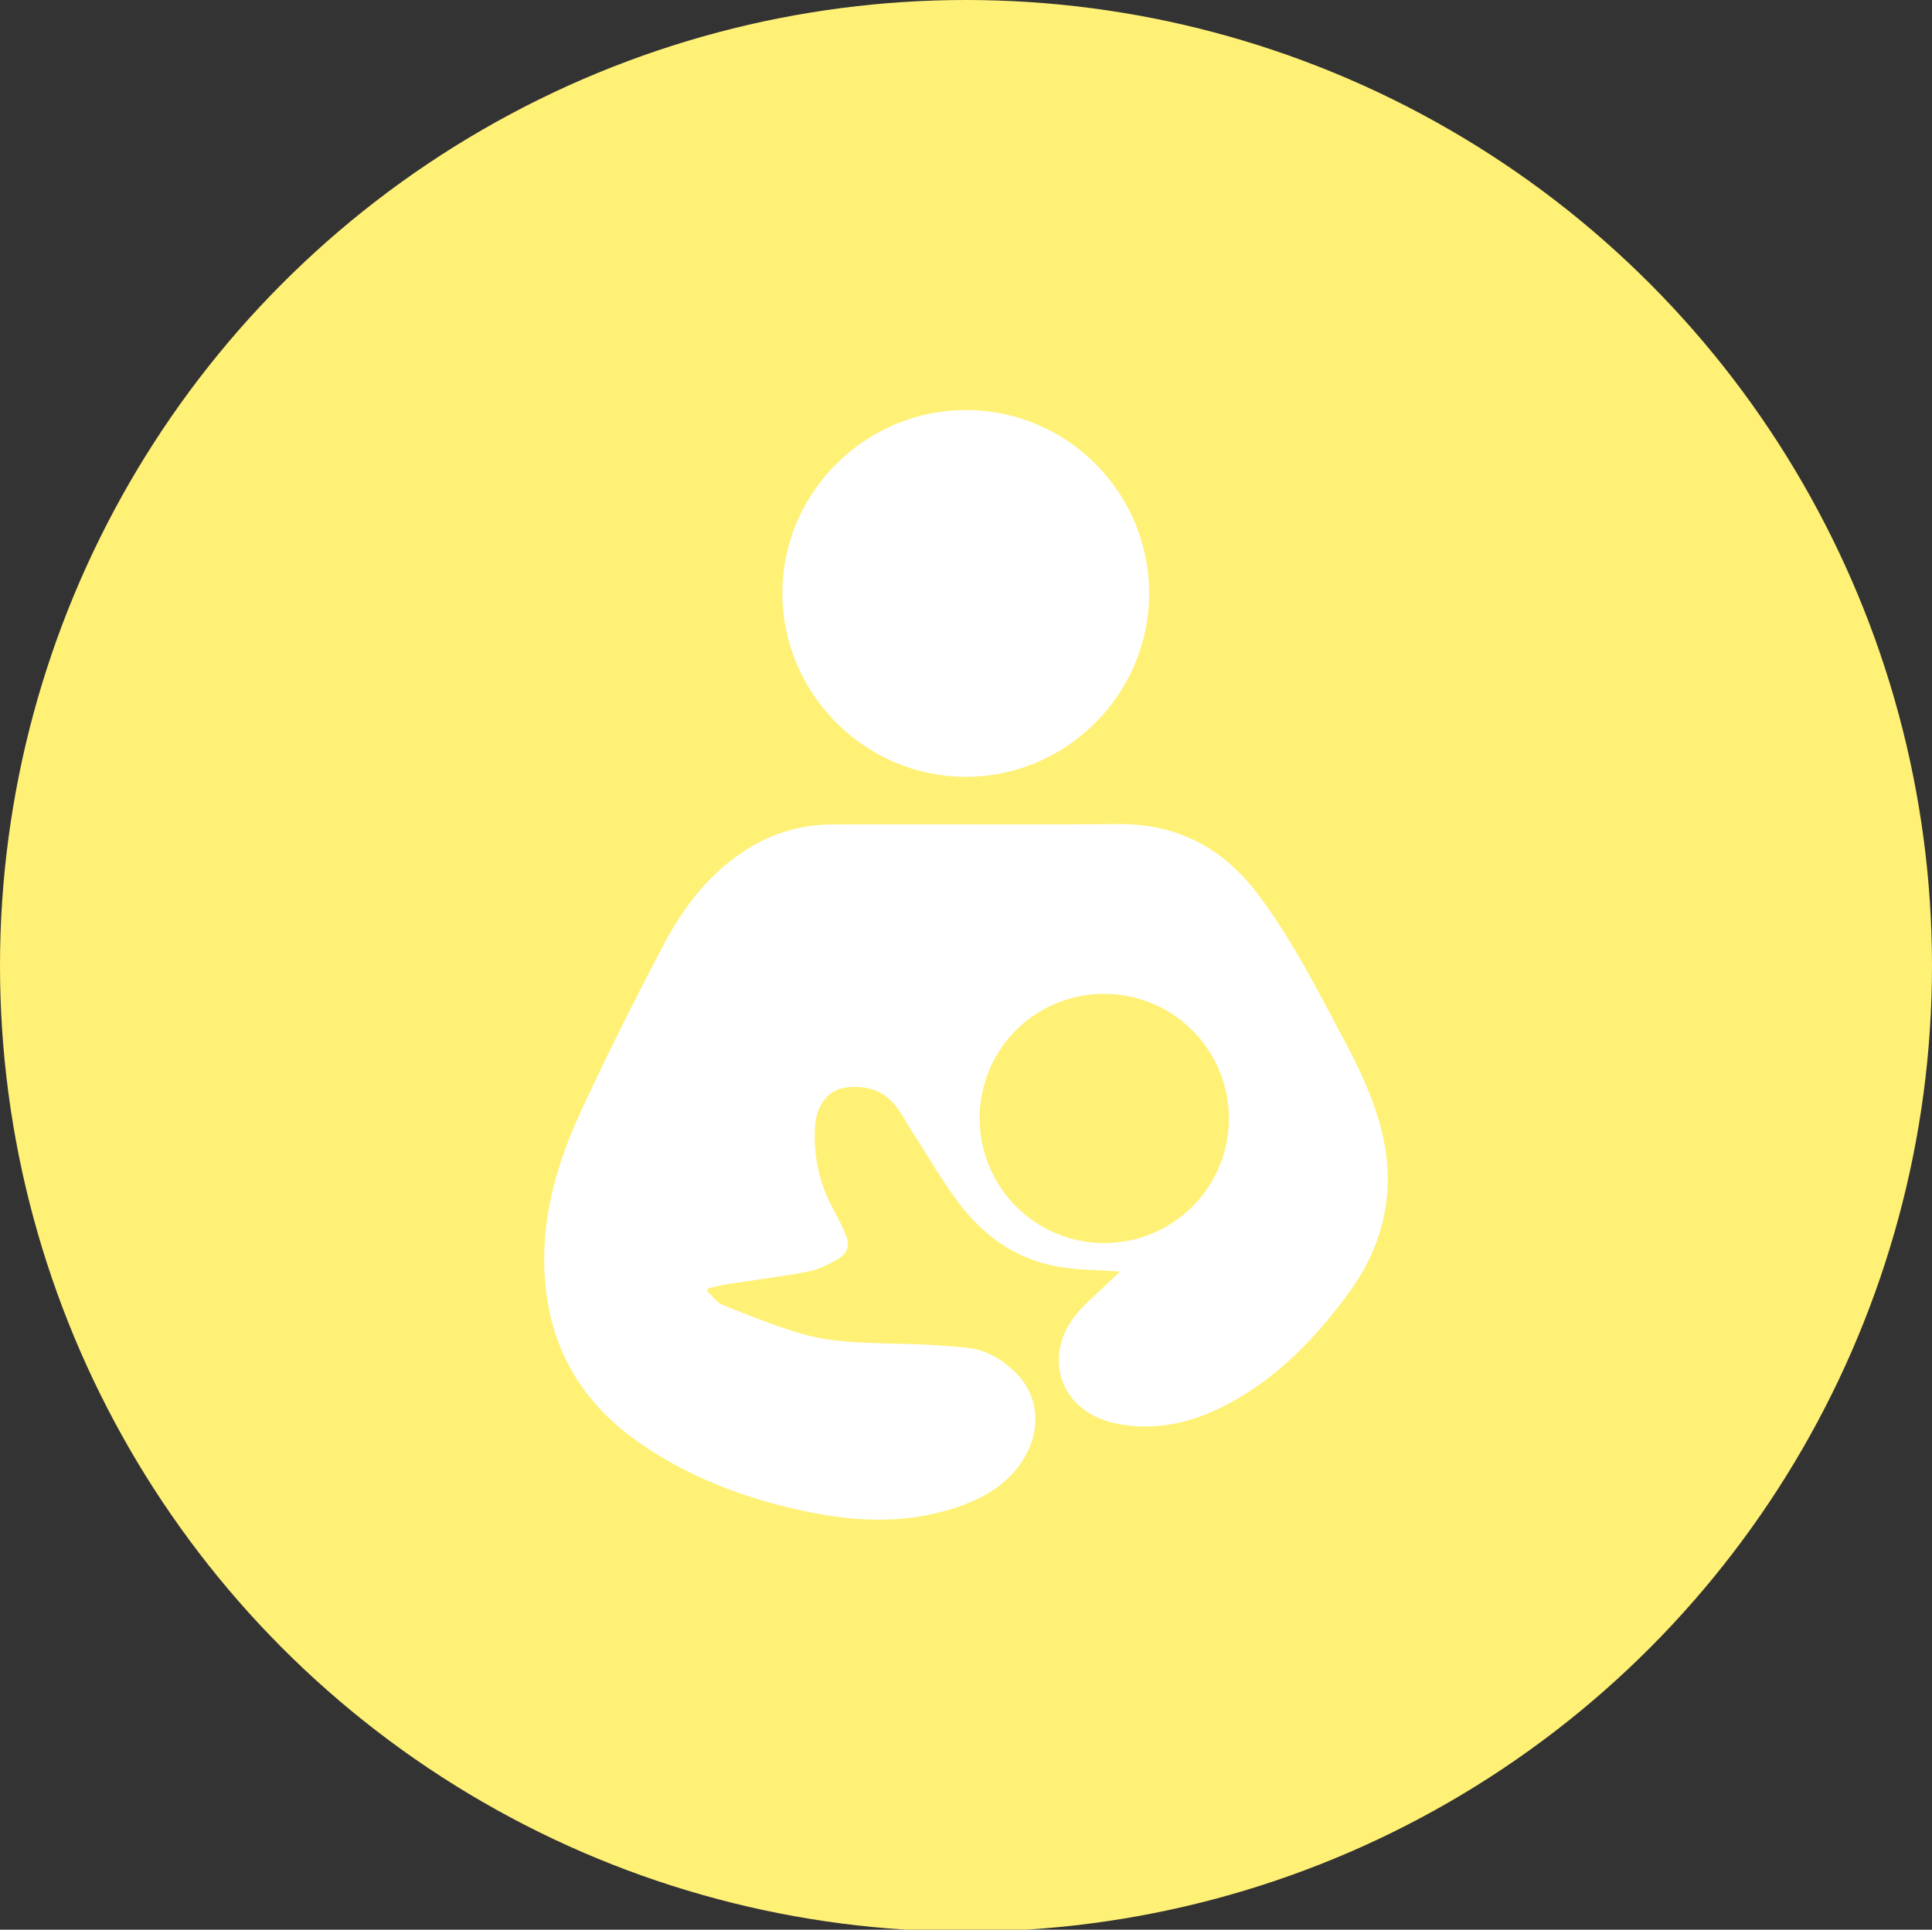 <?xml version="1.0" encoding="UTF-8" standalone="no"?>
<svg
   xmlns:dc="http://purl.org/dc/elements/1.1/"
   xmlns:cc="http://creativecommons.org/ns#"
   xmlns:rdf="http://www.w3.org/1999/02/22-rdf-syntax-ns#"
   xmlns:svg="http://www.w3.org/2000/svg"
   xmlns="http://www.w3.org/2000/svg"
   xmlns:sodipodi="http://sodipodi.sourceforge.net/DTD/sodipodi-0.dtd"
   xmlns:inkscape="http://www.inkscape.org/namespaces/inkscape"
   id="Livello_1"
   data-name="Livello 1"
   viewBox="0 0 1040 1039"
   version="1.1"
   sodipodi:docname="lactancyL2.svg"
   inkscape:version="0.92.3 (2405546, 2018-03-11)">
  <rect x="0" y="0" width="1040" height="1039" fill="#333333" stroke="none"/>
  <sodipodi:namedview
     pagecolor="#ffffff"
     bordercolor="#666666"
     borderopacity="1"
     objecttolerance="10"
     gridtolerance="10"
     guidetolerance="10"
     inkscape:pageopacity="0"
     inkscape:pageshadow="2"
     inkscape:window-width="1600"
     inkscape:window-height="872"
     id="namedview17"
     showgrid="false"
     inkscape:zoom="0.22714148"
     inkscape:cx="520"
     inkscape:cy="519.5"
     inkscape:window-x="0"
     inkscape:window-y="0"
     inkscape:window-maximized="1"
     inkscape:current-layer="Livello_1" />
  <defs
     id="defs4">
    <style
       id="style2">
      .cls-1 {
        fill: #fff;
      }
    </style>
  </defs>
  <title
     id="title6">lactancy</title>
  <circle
     cx="520"
     cy="520"
     r="520"
     id="circle8"
     style="fill:#fff176;fill-opacity:1" />
  <g
     id="g14">
    <path
       class="cls-1"
       d="M602.91,684.63c-11.6-.83-22.3-.79-32.7-2.51-22.65-3.76-40.38-16.31-54-34.27-8.78-11.61-16.06-24.34-24-36.6-3.31-5.14-6.14-10.65-9.84-15.5-6.46-8.49-15.62-11.33-25.93-10.35s-16.93,9.07-17.7,21.26a81.23,81.23,0,0,0,9,42.88c2.46,4.81,5.13,9.54,7.22,14.51,2.71,6.41,1.51,10.86-4.54,14.29-5,2.8-10.38,5.35-15.91,6.4-14.13,2.69-28.44,4.45-42.66,6.67-3.52.55-7,1.44-10.46,2.17l-.81,1.52c2.76,2.55,5.1,6.15,8.36,7.46,13.64,5.51,27.36,11,41.43,15.25,16.86,5.1,34.48,5.2,52,5.66,13,.34,26,.86,38.83,2.3,9.3,1.05,17.4,5.76,24.34,12.14,14,12.89,15.72,32.64,4.13,49.63-8.53,12.52-21.06,19.48-35,24.14-26.63,8.88-53.62,7.8-80.65,2.15-33.16-6.94-64.46-18.75-92.06-38.6-33.43-24.05-49.37-57.41-49-98.51.22-28,8.55-54.12,20.08-79.07,13.84-29.92,28.67-59.41,44-88.61,10.64-20.29,24.41-38.37,44.1-51.11a84.88,84.88,0,0,1,46.49-14c51.46-.21,102.92.16,154.38-.2,31.74-.22,56.35,12.82,75.16,37.81,18.54,24.62,32.33,52.1,46.73,79.13,7.5,14.07,14.4,28.85,18.75,44.12,9.16,32.12,3.89,62.77-15.71,90-18,25-39,47-66.65,61.54-19.15,10.07-39.63,14.72-61.17,9.71-28.45-6.62-38.23-35.81-19.71-58.42,4.32-5.28,9.65-9.72,14.55-14.51C596.78,690.42,599.65,687.73,602.91,684.63Zm-75.55-82.36a67.08,67.08,0,1,0,66.82-67.13A66.77,66.77,0,0,0,527.36,602.27Z"
       id="path10" />
    <path
       class="cls-1"
       d="M618.59,319.44c0,54.36-44.59,98.93-98.9,98.82-54-.11-98.46-44.67-98.54-98.74-.08-54.28,44.56-98.8,99-98.73C574.34,220.85,618.56,265.18,618.59,319.44Z"
       id="path12" />
  </g>
</svg>

